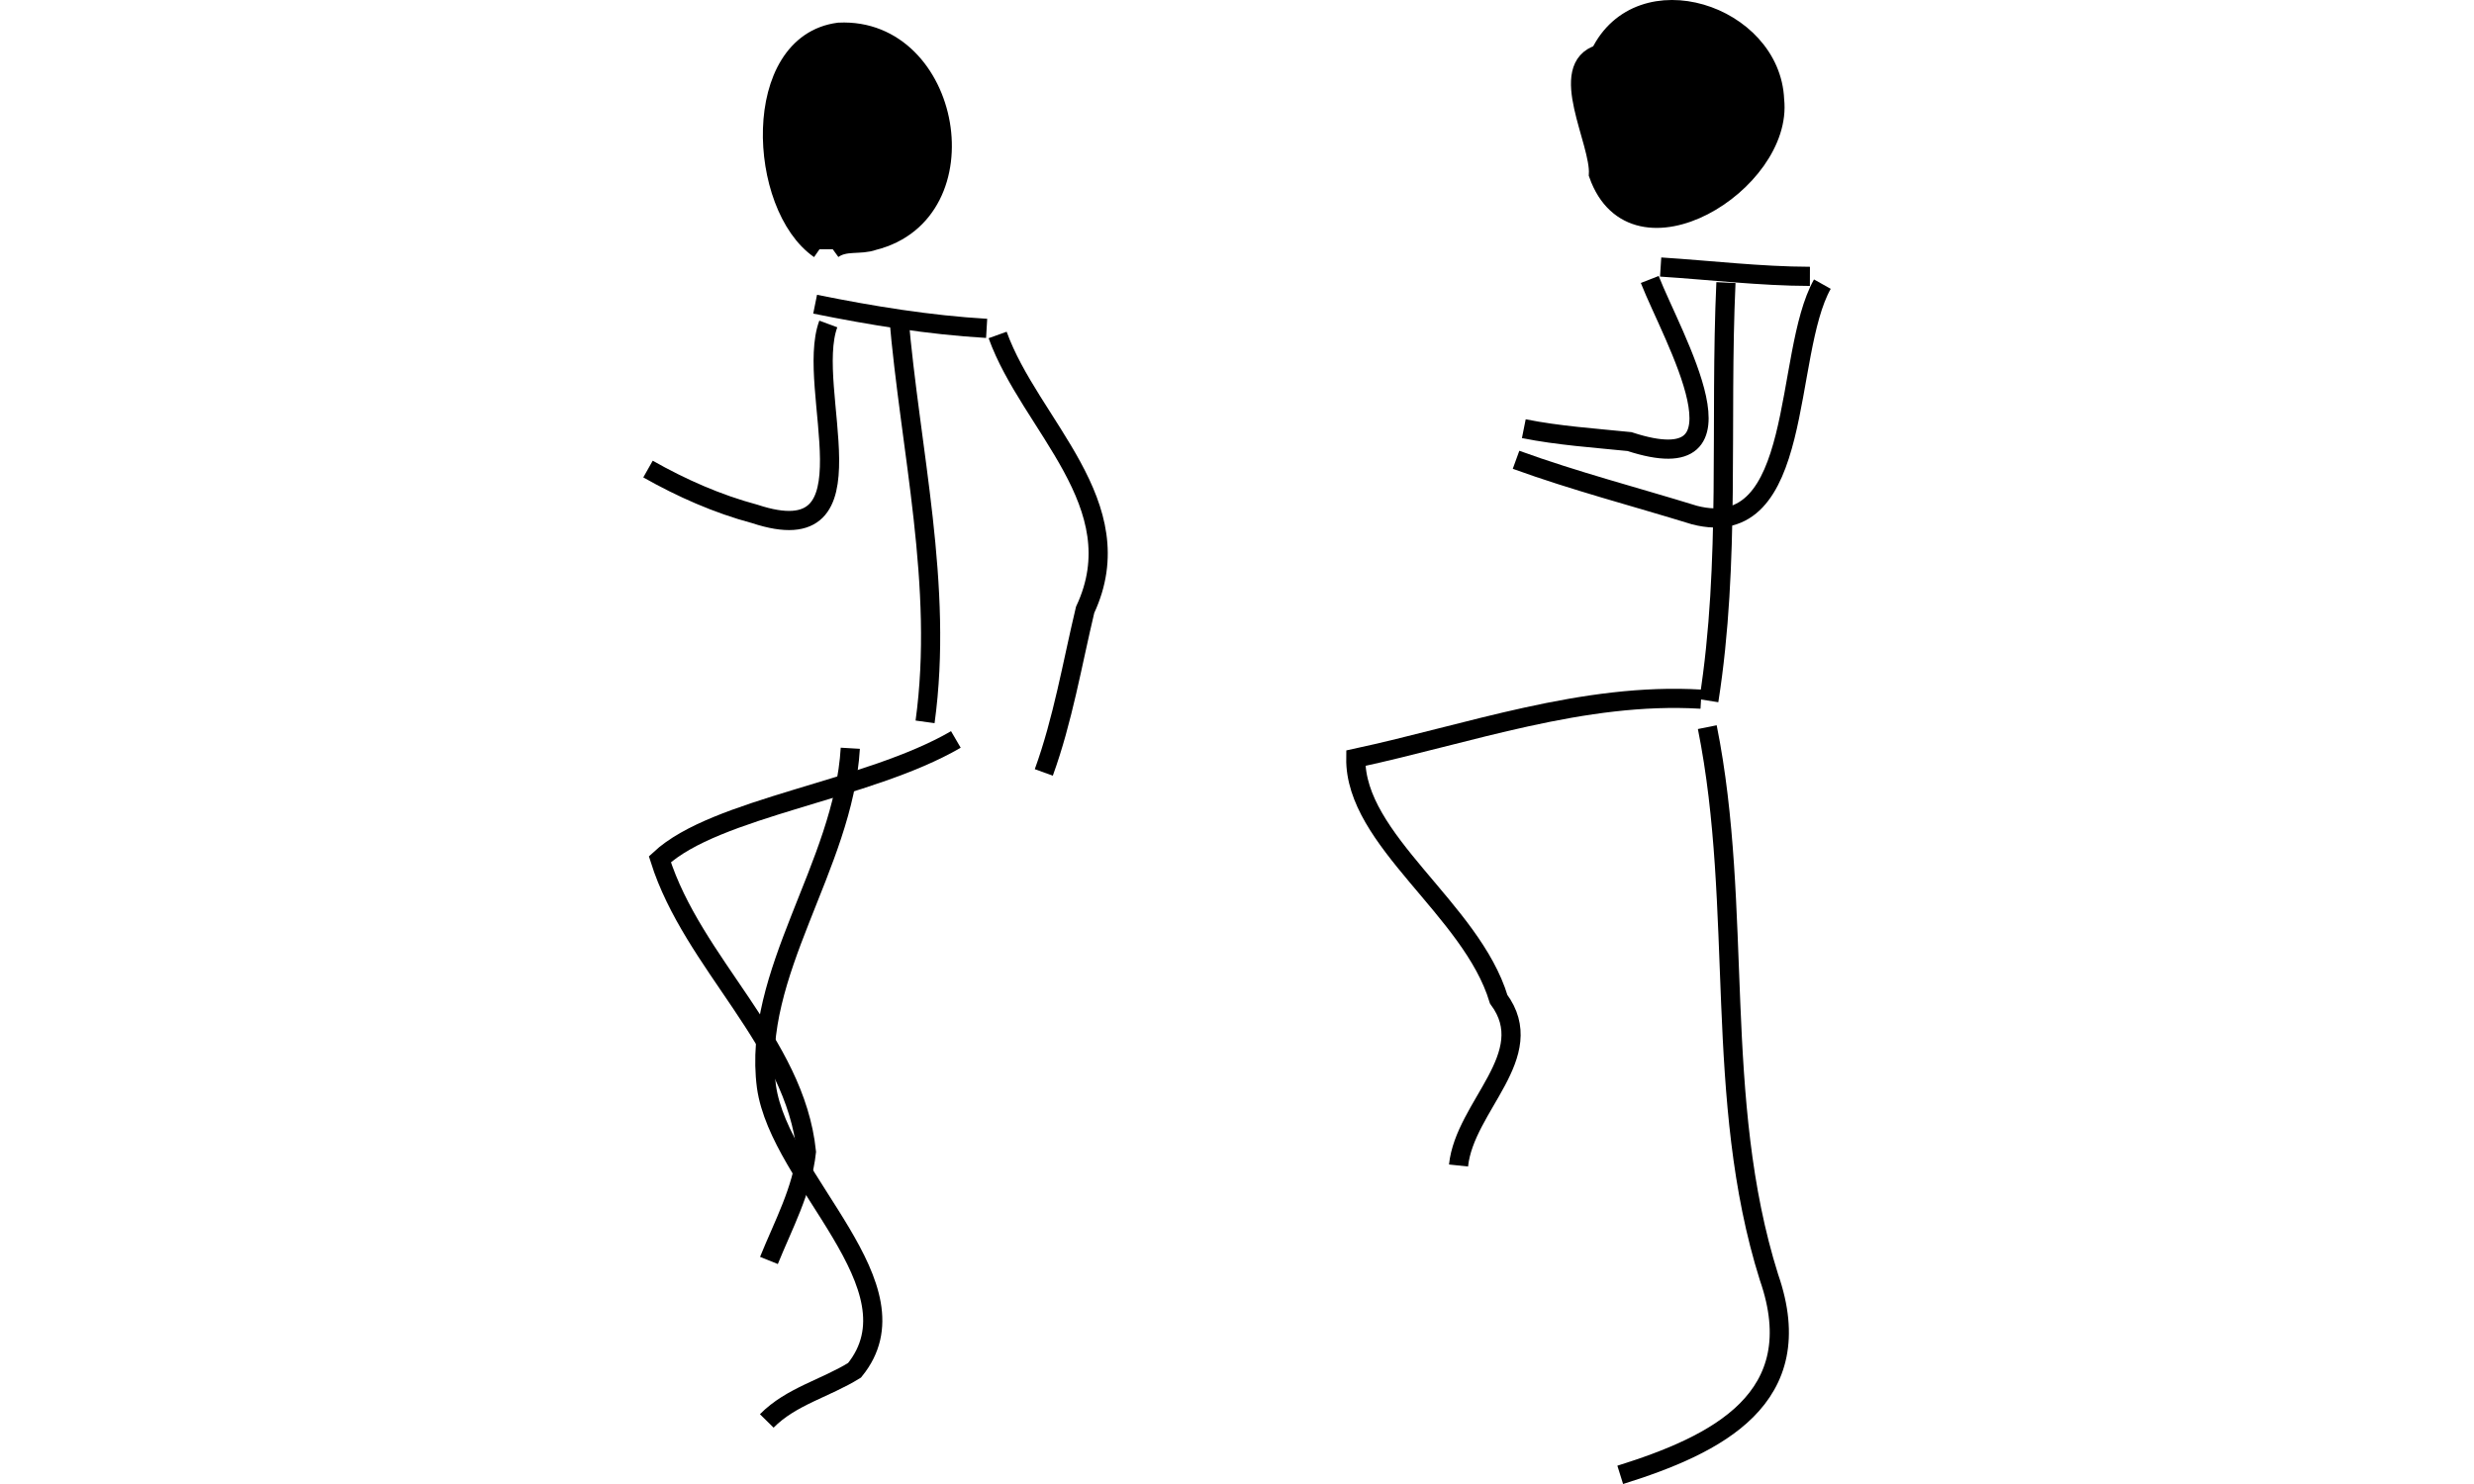 <?xml version="1.0" encoding="UTF-8" standalone="no"?>
<!-- Created with Inkscape (http://www.inkscape.org/) -->

<svg
   xmlns:dc="http://purl.org/dc/elements/1.1/"
   xmlns:cc="http://creativecommons.org/ns#"
   xmlns:rdf="http://www.w3.org/1999/02/22-rdf-syntax-ns#"
   xmlns:svg="http://www.w3.org/2000/svg"
   xmlns="http://www.w3.org/2000/svg"
   xmlns:sodipodi="http://sodipodi.sourceforge.net/DTD/sodipodi-0.dtd"
   xmlns:inkscape="http://www.inkscape.org/namespaces/inkscape"
   width="177.165"
   height="106.295"
   id="svg2"
   version="1.1"
   inkscape:version="0.91 r13725"
   sodipodi:docname="high_knees.svg">
  <defs
     id="defs4" />
  <sodipodi:namedview
     id="base"
     pagecolor="#ffffff"
     bordercolor="#666666"
     borderopacity="1.0"
     inkscape:pageopacity="0.0"
     inkscape:pageshadow="2"
     inkscape:zoom="1.6765071"
     inkscape:cx="62.884285"
     inkscape:cy="88.905855"
     inkscape:document-units="cm"
     inkscape:current-layer="layer1"
     showgrid="false"
     fit-margin-top="0"
     fit-margin-left="0"
     fit-margin-right="0"
     fit-margin-bottom="0"
     inkscape:window-width="1330"
     inkscape:window-height="747"
     inkscape:window-x="36"
     inkscape:window-y="21"
     inkscape:window-maximized="1"
     units="cm" />
  <g
     inkscape:label="Layer 1"
     inkscape:groupmode="layer"
     id="layer1"
     transform="translate(-32.229,-1064.932)">
    <path
       style="color:#000000;clip-rule:nonzero;display:inline;overflow:visible;visibility:visible;opacity:1;isolation:auto;mix-blend-mode:normal;color-interpolation:sRGB;color-interpolation-filters:linearRGB;solid-color:#000000;solid-opacity:1;fill:#000000;fill-opacity:1;fill-rule:evenodd;stroke:#000000;stroke-width:1.383;stroke-linecap:butt;stroke-linejoin:miter;stroke-miterlimit:4;stroke-dasharray:none;stroke-dashoffset:0;stroke-opacity:1;color-rendering:auto;image-rendering:auto;shape-rendering:auto;text-rendering:auto;enable-background:accumulate"
       d="m 386.109,941.337 c 0.319,0 0.637,0 0.956,0 0.045,0 0.104,-0.032 0.137,0 0.032,0.032 -0.032,0.104 0,0.137 0.064,0.064 0.192,-0.041 0.273,0 0.058,0.029 0.079,0.108 0.137,0.137 0.041,0.02 0.091,0 0.137,0 0.091,0.045 0.188,0.08 0.273,0.137 0.054,0.036 0.075,0.116 0.137,0.137 0.086,0.029 0.185,-0.022 0.273,0 0.644,0.161 -0.097,0.112 0.546,0.273 0.088,0.022 0.185,-0.022 0.273,0 0.197,0.049 0.353,0.209 0.546,0.273 0.043,0.014 0.091,0 0.137,0 0.091,0 0.187,-0.029 0.273,0 0.061,0.02 0.079,0.108 0.137,0.137 0.081,0.041 0.192,-0.041 0.273,0 0.453,0.453 -0.129,-0.064 0.273,0.137 0.058,0.029 0.079,0.108 0.137,0.137 0.054,0.027 0.382,-0.028 0.41,0 0.032,0.032 -0.032,0.104 0,0.137 0.032,0.032 0.091,0 0.137,0 0.045,0 0.091,0 0.137,0 0.045,0 0.091,0 0.137,0 0.045,0 0.096,-0.02 0.137,0 0.058,0.029 0.079,0.108 0.137,0.137 0.042,0.021 0.348,0 0.41,0 0.045,0 0.104,0.032 0.137,0 0.064,-0.064 -0.064,-0.209 0,-0.273 0.032,-0.032 0.104,0.032 0.137,0 0.004,0 0,-0.377 0,-0.41 0,-0.41 0,-0.819 0,-1.229 0,-0.071 0.018,-0.51 0,-0.546 -0.029,-0.058 -0.108,-0.079 -0.137,-0.137 -0.02,-0.041 0,-0.091 0,-0.137 0,-0.045 0,-0.091 0,-0.137 0,-0.228 0,-0.455 0,-0.683 0,-0.045 0.02,-0.096 0,-0.137 -0.029,-0.058 -0.108,-0.079 -0.137,-0.137 -0.043,-0.086 0.043,-0.597 0,-0.683 -0.029,-0.058 -0.108,-0.079 -0.137,-0.137 -0.055,-0.109 0.055,-0.3 0,-0.41 -0.029,-0.058 -0.108,-0.079 -0.137,-0.137 -0.041,-0.081 0.041,-0.192 0,-0.273 -0.029,-0.058 -0.108,-0.079 -0.137,-0.137 -0.041,-0.081 0.041,-0.192 0,-0.273 -0.029,-0.058 -0.108,-0.079 -0.137,-0.137 -0.073,-0.146 0.073,-0.127 0,-0.273 -0.029,-0.058 -0.108,-0.079 -0.137,-0.137 -0.055,-0.109 0.055,-0.3 0,-0.41 -0.058,-0.115 -0.216,-0.158 -0.273,-0.273 -0.041,-0.081 0.041,-0.192 0,-0.273 -0.029,-0.058 -0.108,-0.079 -0.137,-0.137 -0.02,-0.041 0.032,-0.104 0,-0.137 -0.032,-0.032 -0.104,0.032 -0.137,0 0,-0.364 0.045,0.045 -0.137,-0.137 -0.068,-0.068 0.068,-0.341 0,-0.41 -0.032,-0.032 -0.104,0.032 -0.137,0 -0.032,-0.032 0.02,-0.096 0,-0.137 -0.029,-0.058 -0.108,-0.079 -0.137,-0.137 -0.02,-0.041 0.032,-0.104 0,-0.137 -0.032,-0.032 -0.104,0.032 -0.137,0 -0.064,-0.064 0.064,-0.209 0,-0.273 -0.032,-0.032 -0.104,0.032 -0.137,0 -0.032,-0.032 0.032,-0.104 0,-0.137 -0.032,-0.032 -0.104,0.032 -0.137,0 -0.032,-0.032 0.032,-0.104 0,-0.137 -0.032,-0.032 -0.104,0.032 -0.137,0 -0.283,-0.282 0.432,0.011 -0.137,-0.273 -0.041,-0.02 -0.104,0.032 -0.137,0 -0.032,-0.032 0.032,-0.104 0,-0.137 -0.064,-0.064 -0.209,0.064 -0.273,0 -0.032,-0.032 0.032,-0.104 0,-0.137 -0.032,-0.032 -0.096,0.02 -0.137,0 -0.058,-0.029 -0.079,-0.108 -0.137,-0.137 -0.041,-0.02 -0.104,0.032 -0.137,0 -0.032,-0.032 0.032,-0.104 0,-0.137 -0.032,-0.032 -0.096,0.02 -0.137,0 -0.058,-0.029 -0.079,-0.108 -0.137,-0.137 -0.041,-0.02 -0.104,0.032 -0.137,0 -0.032,-0.032 0.032,-0.104 0,-0.137 -0.064,-0.064 -0.209,0.064 -0.273,0 -0.032,-0.032 0.032,-0.104 0,-0.137 -0.068,-0.068 -0.341,0.068 -0.41,0 -0.032,-0.032 0.032,-0.104 0,-0.137 -0.037,-0.037 -0.472,0.037 -0.546,0 -0.058,-0.029 -0.079,-0.108 -0.137,-0.137 -0.049,-0.025 -0.588,0 -0.683,0 -0.033,0 -0.405,0 -0.41,0 -0.032,0.032 0.032,0.104 0,0.137 -0.032,0.032 -0.104,-0.032 -0.137,0 -0.032,0.032 0.032,0.104 0,0.137 -0.032,0.032 -0.104,-0.032 -0.137,0 -0.032,0.032 0.032,0.104 0,0.137 -0.064,0.064 -0.209,-0.064 -0.273,0 -0.032,0.032 0.032,0.104 0,0.137 -0.032,0.032 -0.104,-0.032 -0.137,0 -0.032,0.032 0,0.091 0,0.137 -0.045,0 -0.096,-0.02 -0.137,0 -0.302,0.151 -0.042,0.085 -0.137,0.273 -0.029,0.058 -0.108,0.079 -0.137,0.137 -0.02,0.041 0.032,0.104 0,0.137 -0.032,0.032 -0.104,-0.032 -0.137,0 -0.064,0.064 0.064,0.209 0,0.273 -0.032,0.032 -0.104,-0.032 -0.137,0 -0.064,0.064 0.041,0.192 0,0.273 -0.029,0.058 -0.108,0.079 -0.137,0.137 -0.02,0.041 0.032,0.104 0,0.137 -0.032,0.032 -0.104,-0.032 -0.137,0 -0.064,0.064 0.064,0.209 0,0.273 -0.032,0.032 -0.104,-0.032 -0.137,0 -0.068,0.068 0.068,0.341 0,0.41 -0.032,0.032 -0.104,-0.032 -0.137,0 -0.033,0.033 0.033,0.513 0,0.546 -0.032,0.032 -0.104,-0.032 -0.137,0 -0.048,0.048 0.047,0.588 0,0.683 -0.029,0.058 -0.108,0.079 -0.137,0.137 -0.018,0.035 0,0.723 0,0.819 0,0.637 0,1.274 0,1.912 0,0.064 -0.006,0.677 0,0.683 0.032,0.032 0.104,-0.032 0.137,0 0.064,0.064 -0.064,0.209 0,0.273 0.032,0.032 0.104,-0.032 0.137,0 0.032,0.032 -0.032,0.104 0,0.137 0.032,0.032 0.104,-0.032 0.137,0 0.032,0.032 -0.02,0.096 0,0.137 0.058,0.115 0.216,0.158 0.273,0.273 0.02,0.041 -0.032,0.104 0,0.137 0.282,0.282 -0.011,-0.432 0.273,0.137 0.02,0.041 -0.032,0.104 0,0.137 0.032,0.032 0.096,-0.02 0.137,0 0.058,0.029 0.073,0.124 0.137,0.137 0.179,0.036 0.395,-0.101 0.546,0 0.169,0.113 0.151,0.383 0.273,0.546 0.027,0.036 0.104,-0.032 0.137,0 0.032,0.032 -0.032,0.104 0,0.137 0.182,0.182 0.137,-0.228 0.137,0.137"
       id="path6150"
       inkscape:connector-curvature="0" />
    <path
       style="color:#000000;clip-rule:nonzero;display:inline;overflow:visible;visibility:visible;opacity:1;isolation:auto;mix-blend-mode:normal;color-interpolation:sRGB;color-interpolation-filters:linearRGB;solid-color:#000000;solid-opacity:1;fill:none;fill-opacity:1;fill-rule:evenodd;stroke:#000000;stroke-width:1.383;stroke-linecap:butt;stroke-linejoin:miter;stroke-miterlimit:4;stroke-dasharray:none;stroke-dashoffset:0;stroke-opacity:1;color-rendering:auto;image-rendering:auto;shape-rendering:auto;text-rendering:auto;enable-background:accumulate"
       d="m 383.242,949.666 c 0.364,-0.182 0.714,-0.395 1.092,-0.546 0.113,-0.045 1.164,0 1.365,0 0.91,0 1.821,0 2.731,0 0.182,0 0.364,0 0.546,0 0.182,0 0.37,0.044 0.546,0 0.197,-0.049 0.353,-0.209 0.546,-0.273 0.239,-0.08 1.474,0.082 1.639,0 0.115,-0.058 0.158,-0.215 0.273,-0.273 0.081,-0.041 0.182,0 0.273,0 0.091,0 0.182,0 0.273,0 0.455,0 0.91,0 1.365,0"
       id="path6152"
       inkscape:connector-curvature="0" />
    <path
       style="color:#000000;clip-rule:nonzero;display:inline;overflow:visible;visibility:visible;opacity:1;isolation:auto;mix-blend-mode:normal;color-interpolation:sRGB;color-interpolation-filters:linearRGB;solid-color:#000000;solid-opacity:1;fill:none;fill-opacity:1;fill-rule:evenodd;stroke:#000000;stroke-width:1.383;stroke-linecap:butt;stroke-linejoin:miter;stroke-miterlimit:4;stroke-dasharray:none;stroke-dashoffset:0;stroke-opacity:1;color-rendering:auto;image-rendering:auto;shape-rendering:auto;text-rendering:auto;enable-background:accumulate"
       d="m 393.892,947.755 c 0.182,-0.364 0.395,-0.714 0.546,-1.092 0.068,-0.169 -0.081,-0.383 0,-0.546 0.058,-0.115 0.216,-0.158 0.273,-0.273 0.041,-0.081 -0.041,-0.192 0,-0.273 0.058,-0.115 0.216,-0.158 0.273,-0.273 0.041,-0.081 -0.041,-0.192 0,-0.273 0.115,-0.23 0.431,-0.316 0.546,-0.546 0.041,-0.081 0,-0.182 0,-0.273 0.091,-0.182 0.16,-0.377 0.273,-0.546 0.071,-0.107 0.216,-0.158 0.273,-0.273 0.041,-0.081 -0.029,-0.187 0,-0.273 0.064,-0.193 0.182,-0.364 0.273,-0.546 0.091,-0.182 0.16,-0.377 0.273,-0.546 0.071,-0.107 0.202,-0.166 0.273,-0.273 0.113,-0.169 0.16,-0.377 0.273,-0.546 0.071,-0.107 0.216,-0.158 0.273,-0.273 0.041,-0.081 -0.041,-0.192 0,-0.273 0.058,-0.115 0.216,-0.158 0.273,-0.273 0.041,-0.081 -0.041,-0.192 0,-0.273 0.058,-0.115 0.216,-0.158 0.273,-0.273 0.041,-0.081 -0.041,-0.192 0,-0.273 0.058,-0.115 0.216,-0.158 0.273,-0.273 0.041,-0.081 -0.029,-0.187 0,-0.273 0.064,-0.193 0.209,-0.353 0.273,-0.546 0.029,-0.086 -0.041,-0.192 0,-0.273 0.058,-0.115 0.202,-0.166 0.273,-0.273 0.113,-0.169 0.16,-0.377 0.273,-0.546 0.071,-0.107 0.216,-0.158 0.273,-0.273 0.041,-0.082 -0.041,-0.192 0,-0.273 0.058,-0.115 0.216,-0.158 0.273,-0.273 0.081,-0.163 -0.081,-0.383 0,-0.546 0.058,-0.115 0.216,-0.158 0.273,-0.273 0.041,-0.081 -0.041,-0.192 0,-0.273 0.115,-0.23 0.431,-0.316 0.546,-0.546 0.041,-0.081 -0.029,-0.187 0,-0.273 0.659,-1.978 -0.079,0.431 0.546,-0.819 0.041,-0.081 -0.041,-0.192 0,-0.273 0.115,-0.23 0.431,-0.316 0.546,-0.546 0.041,-0.081 -0.041,-0.192 0,-0.273 0.058,-0.115 0.216,-0.158 0.273,-0.273 0.041,-0.081 -0.041,-0.192 0,-0.273 0.058,-0.115 0.216,-0.158 0.273,-0.273 0.041,-0.081 -0.041,-0.192 0,-0.273 0.058,-0.115 0.216,-0.158 0.273,-0.273 0.041,-0.081 -0.064,-0.209 0,-0.273 0.064,-0.064 0.192,0.041 0.273,0 0.604,-0.302 0.085,-0.17 0.273,-0.546 0.115,-0.23 0.431,-0.316 0.546,-0.546 0.041,-0.081 -0.041,-0.192 0,-0.273 0.115,-0.23 0.431,-0.316 0.546,-0.546 0.041,-0.081 -0.064,-0.209 0,-0.273 0.064,-0.064 0.209,0.064 0.273,0 0.064,-0.064 -0.041,-0.192 0,-0.273 0.058,-0.115 0.216,-0.158 0.273,-0.273 0.041,-0.082 -0.064,-0.209 0,-0.273 0.064,-0.064 0.209,0.064 0.273,0 0.064,-0.064 -0.041,-0.192 0,-0.273 0.115,-0.23 0.431,-0.316 0.546,-0.546 0.041,-0.081 -0.041,-0.192 0,-0.273 0.058,-0.115 0.216,-0.158 0.273,-0.273 0.041,-0.081 -0.064,-0.209 0,-0.273 0.064,-0.064 0.209,0.064 0.273,0 0.129,-0.129 -0.129,-0.417 0,-0.546 0.064,-0.064 0.209,0.064 0.273,0 0.129,-0.129 -0.129,-0.417 0,-0.546 0.064,-0.064 0.209,0.064 0.273,0 0.129,-0.129 -0.129,-0.417 0,-0.546 0.064,-0.064 0.209,0.064 0.273,0 0.064,-0.064 -0.064,-0.209 0,-0.273 0.064,-0.064 0.209,0.064 0.273,0 0.056,-0.056 -0.054,-0.711 0,-0.819 0.058,-0.115 0.216,-0.158 0.273,-0.273 0.041,-0.082 -0.064,-0.209 0,-0.273 0.064,-0.064 0.209,0.064 0.273,0 0.129,-0.129 -0.129,-0.417 0,-0.546 0.064,-0.064 0.209,0.064 0.273,0 0.137,-0.137 -0.137,-0.683 0,-0.819 0.064,-0.064 0.209,0.064 0.273,0 0.129,-0.129 -0.081,-0.383 0,-0.546 0.058,-0.115 0.216,-0.158 0.273,-0.273 0.081,-0.163 -0.081,-0.383 0,-0.546 0.058,-0.115 0.216,-0.158 0.273,-0.273 0.081,-0.163 -0.129,-0.417 0,-0.546 0.064,-0.064 0.209,-0.064 0.273,0 0.064,0.064 0,0.182 0,0.273"
       id="path6154"
       inkscape:connector-curvature="0" />
    <path
       style="color:#000000;clip-rule:nonzero;display:inline;overflow:visible;visibility:visible;opacity:1;isolation:auto;mix-blend-mode:normal;color-interpolation:sRGB;color-interpolation-filters:linearRGB;solid-color:#000000;solid-opacity:1;fill:none;fill-opacity:1;fill-rule:evenodd;stroke:#000000;stroke-width:1.383;stroke-linecap:butt;stroke-linejoin:miter;stroke-miterlimit:4;stroke-dasharray:none;stroke-dashoffset:0;stroke-opacity:1;color-rendering:auto;image-rendering:auto;shape-rendering:auto;text-rendering:auto;enable-background:accumulate"
       d="m 382.422,948.847 c -0.497,-0.781 0.606,-0.939 0.819,-1.365 0.081,-0.163 -0.081,-0.383 0,-0.546 0.058,-0.115 0.216,-0.158 0.273,-0.273 0.081,-0.163 -0.129,-0.417 0,-0.546 0.064,-0.064 0.209,0.064 0.273,0 0.137,-0.137 -0.137,-0.683 0,-0.819 0.064,-0.064 0.209,0.064 0.273,0 0.064,-0.064 -0.041,-0.192 0,-0.273 0.058,-0.115 0.216,-0.158 0.273,-0.273 0.041,-0.081 -0.029,-0.187 0,-0.273 0.064,-0.193 0.209,-0.353 0.273,-0.546 0.029,-0.086 -0.041,-0.192 0,-0.273 0.058,-0.115 0.216,-0.158 0.273,-0.273 0.041,-0.081 -0.041,-0.192 0,-0.273 0.058,-0.115 0.216,-0.158 0.273,-0.273 0.041,-0.081 -0.041,-0.192 0,-0.273 0.058,-0.115 0.216,-0.158 0.273,-0.273 0.109,-0.218 -0.109,-0.601 0,-0.819 0.058,-0.115 0.216,-0.158 0.273,-0.273 0.041,-0.081 0,-0.182 0,-0.273 0.091,-0.182 0.16,-0.377 0.273,-0.546 0.417,-0.625 0.216,0.171 0.546,-0.819 0.029,-0.086 -0.029,-0.187 0,-0.273 0.091,-0.182 0.182,-0.364 0.273,-0.546 0,-0.091 -0.029,-0.187 0,-0.273 0.064,-0.193 0.209,-0.353 0.273,-0.546 0.029,-0.086 -0.029,-0.187 0,-0.273 0.659,-1.978 -0.079,0.43 0.546,-0.819 0.041,-0.081 0,-0.182 0,-0.273 0.091,-0.182 0.16,-0.377 0.273,-0.546 0.071,-0.107 0.232,-0.151 0.273,-0.273 0.058,-0.173 -0.058,-0.373 0,-0.546 0.041,-0.122 0.232,-0.151 0.273,-0.273 0.058,-0.173 -0.058,-0.373 0,-0.546 0.081,-0.244 0.431,-0.316 0.546,-0.546 0.041,-0.081 -0.041,-0.192 0,-0.273 0.058,-0.115 0.216,-0.158 0.273,-0.273 0.041,-0.081 -0.041,-0.192 0,-0.273 0.058,-0.115 0.216,-0.158 0.273,-0.273 0.041,-0.082 -0.041,-0.192 0,-0.273 0.058,-0.115 0.216,-0.158 0.273,-0.273 0.081,-0.163 -0.129,-0.417 0,-0.546 0.064,-0.064 0.209,0.064 0.273,0 0.064,-0.064 -0.041,-0.192 0,-0.273 0.058,-0.115 0.216,-0.158 0.273,-0.273 0.041,-0.081 -0.064,-0.209 0,-0.273 0.064,-0.064 0.209,0.064 0.273,0 0.064,-0.064 -0.041,-0.192 0,-0.273 0.164,-0.328 0.655,-0.492 0.819,-0.819 0.041,-0.081 -0.041,-0.192 0,-0.273 0.073,-0.146 0.675,-0.675 0.819,-0.819 0.182,-0.182 0.403,-0.332 0.546,-0.546 0.113,-0.169 0.16,-0.377 0.273,-0.546 0.157,-0.236 0.606,-0.606 0.819,-0.819 0.091,-0.091 0.216,-0.158 0.273,-0.273 0.041,-0.081 -0.041,-0.192 0,-0.273 0.058,-0.115 0.216,-0.158 0.273,-0.273 0.081,-0.163 -0.129,-0.417 0,-0.546 0.064,-0.064 0.209,0.064 0.273,0 0.129,-0.129 -0.129,-0.417 0,-0.546 0.064,-0.064 0.209,0.064 0.273,0 0.064,-0.064 -0.041,-0.192 0,-0.273 0.058,-0.115 0.182,-0.182 0.273,-0.273 0.091,-0.091 0.158,-0.215 0.273,-0.273 0.081,-0.041 0.209,0.064 0.273,0 0.064,-0.064 -0.041,-0.192 0,-0.273 0.058,-0.115 0.182,-0.182 0.273,-0.273 0.091,-0.091 0.182,-0.182 0.273,-0.273 0.091,-0.091 0.216,-0.158 0.273,-0.273 0.041,-0.081 -0.041,-0.192 0,-0.273 0.115,-0.23 0.431,-0.316 0.546,-0.546 0.041,-0.081 -0.064,-0.209 0,-0.273 0.064,-0.064 0.273,-0.091 0.273,0 0,0.091 -0.273,0.091 -0.273,0 0,-0.129 0.273,-0.144 0.273,-0.273 0,-0.091 -0.209,-0.064 -0.273,0 -0.064,0.064 0,0.182 0,0.273"
       id="path6156"
       inkscape:connector-curvature="0" />
    <path
       style="color:#000000;clip-rule:nonzero;display:inline;overflow:visible;visibility:visible;opacity:1;isolation:auto;mix-blend-mode:normal;color-interpolation:sRGB;color-interpolation-filters:linearRGB;solid-color:#000000;solid-opacity:1;fill:none;fill-opacity:1;fill-rule:evenodd;stroke:#000000;stroke-width:1.383;stroke-linecap:butt;stroke-linejoin:miter;stroke-miterlimit:4;stroke-dasharray:none;stroke-dashoffset:0;stroke-opacity:1;color-rendering:auto;image-rendering:auto;shape-rendering:auto;text-rendering:auto;enable-background:accumulate"
       d="m 387.884,945.024 c 0,0.364 -0.088,0.739 0,1.092 0.022,0.088 0.209,-0.064 0.273,0 0.085,0.085 -0.085,1.281 0,1.365 0.064,0.064 0.209,-0.064 0.273,0 0.012,0.012 0,1.237 0,1.365 0,0.091 -0.064,0.209 0,0.273 0.064,0.064 0.209,-0.064 0.273,0 0.064,0.064 0,0.182 0,0.273 0,0.455 0,0.91 0,1.365 0,0.091 -0.064,0.209 0,0.273 0.064,0.064 0.209,-0.064 0.273,0 0.009,0.01 0,0.753 0,0.819 0,0.819 0,1.639 0,2.458 0,0.231 -0.049,0.946 0,1.092 0.041,0.122 0.216,0.158 0.273,0.273 0.041,0.081 0,0.182 0,0.273 0,0.091 0,0.182 0,0.273 0,0.327 -0.059,1.46 0,1.639 0.064,0.193 0.224,0.349 0.273,0.546 0.066,0.265 0,0.546 0,0.819 0,0.546 0,1.092 0,1.639 0,0.065 -0.031,1.031 0,1.092 0.058,0.115 0.216,0.158 0.273,0.273 0.083,0.166 -0.083,1.473 0,1.639 0.058,0.115 0.216,0.158 0.273,0.273 0.086,0.172 -0.086,1.193 0,1.365 0.058,0.115 0.216,0.158 0.273,0.273 0.087,0.173 -0.089,1.188 0,1.365 0.058,0.115 0.216,0.158 0.273,0.273 0.081,0.163 -0.077,1.135 0,1.365 0.064,0.193 0.209,0.353 0.273,0.546 0.081,0.242 -0.089,1.187 0,1.365 0.058,0.115 0.216,0.158 0.273,0.273 0.041,0.081 0,0.182 0,0.273 0,0.091 0,0.182 0,0.273 0,0.455 0,0.91 0,1.365"
       id="path6158"
       inkscape:connector-curvature="0" />
    <g
       id="g4195"
       transform="translate(0.084,-0.372)">
      <path
         inkscape:connector-curvature="0"
         id="path6378"
         d="m 90.832,1083.156 c -4.458,-3.093 -4.979,-14.725 1.389,-15.545 8.081,-0.393 10.47,12.926 2.477,14.929 -0.978,0.352 -2.037,-0.023 -2.92,0.617"
         style="color:#000000;clip-rule:nonzero;display:inline;overflow:visible;visibility:visible;opacity:1;isolation:auto;mix-blend-mode:normal;color-interpolation:sRGB;color-interpolation-filters:linearRGB;solid-color:#000000;solid-opacity:1;fill:#000000;fill-opacity:1;fill-rule:evenodd;stroke:#000000;stroke-width:1.373;stroke-linecap:butt;stroke-linejoin:miter;stroke-miterlimit:4;stroke-dasharray:none;stroke-dashoffset:0;stroke-opacity:1;color-rendering:auto;image-rendering:auto;shape-rendering:auto;text-rendering:auto;enable-background:accumulate" />
      <path
         inkscape:connector-curvature="0"
         id="path6380"
         d="m 102.799,1088.825 c -4.133,-0.242 -8.228,-0.912 -12.282,-1.732"
         style="color:#000000;clip-rule:nonzero;display:inline;overflow:visible;visibility:visible;opacity:1;isolation:auto;mix-blend-mode:normal;color-interpolation:sRGB;color-interpolation-filters:linearRGB;solid-color:#000000;solid-opacity:1;fill:none;fill-opacity:1;fill-rule:evenodd;stroke:#000000;stroke-width:1.373;stroke-linecap:butt;stroke-linejoin:miter;stroke-miterlimit:4;stroke-dasharray:none;stroke-dashoffset:0;stroke-opacity:1;color-rendering:auto;image-rendering:auto;shape-rendering:auto;text-rendering:auto;enable-background:accumulate" />
      <path
         inkscape:connector-curvature="0"
         id="path6382"
         d="m 91.461,1088.51 c -1.735,4.677 3.729,16.582 -5.267,13.606 -2.679,-0.716 -5.235,-1.85 -7.645,-3.213"
         style="color:#000000;clip-rule:nonzero;display:inline;overflow:visible;visibility:visible;opacity:1;isolation:auto;mix-blend-mode:normal;color-interpolation:sRGB;color-interpolation-filters:linearRGB;solid-color:#000000;solid-opacity:1;fill:none;fill-opacity:1;fill-rule:evenodd;stroke:#000000;stroke-width:1.373;stroke-linecap:butt;stroke-linejoin:miter;stroke-miterlimit:4;stroke-dasharray:none;stroke-dashoffset:0;stroke-opacity:1;color-rendering:auto;image-rendering:auto;shape-rendering:auto;text-rendering:auto;enable-background:accumulate" />
      <path
         inkscape:connector-curvature="0"
         id="path6384"
         d="m 103.586,1089.297 c 2.324,6.468 9.804,12.129 6.265,19.691 -0.927,3.895 -1.59,7.869 -2.958,11.645"
         style="color:#000000;clip-rule:nonzero;display:inline;overflow:visible;visibility:visible;opacity:1;isolation:auto;mix-blend-mode:normal;color-interpolation:sRGB;color-interpolation-filters:linearRGB;solid-color:#000000;solid-opacity:1;fill:none;fill-opacity:1;fill-rule:evenodd;stroke:#000000;stroke-width:1.373;stroke-linecap:butt;stroke-linejoin:miter;stroke-miterlimit:4;stroke-dasharray:none;stroke-dashoffset:0;stroke-opacity:1;color-rendering:auto;image-rendering:auto;shape-rendering:auto;text-rendering:auto;enable-background:accumulate" />
      <path
         inkscape:connector-curvature="0"
         id="path6388"
         d="m 96.5,1087.88 c 0.815,9.69 3.231,19.37 1.89,29.131"
         style="color:#000000;clip-rule:nonzero;display:inline;overflow:visible;visibility:visible;opacity:1;isolation:auto;mix-blend-mode:normal;color-interpolation:sRGB;color-interpolation-filters:linearRGB;solid-color:#000000;solid-opacity:1;fill:none;fill-opacity:1;fill-rule:evenodd;stroke:#000000;stroke-width:1.373;stroke-linecap:butt;stroke-linejoin:miter;stroke-miterlimit:4;stroke-dasharray:none;stroke-dashoffset:0;stroke-opacity:1;color-rendering:auto;image-rendering:auto;shape-rendering:auto;text-rendering:auto;enable-background:accumulate" />
      <path
         inkscape:connector-curvature="0"
         id="path6390"
         d="m 100.595,1118.271 c -6.324,3.686 -17.183,4.849 -21.196,8.582 2.376,7.518 9.68,13.056 10.493,20.956 -0.302,2.767 -1.657,5.243 -2.682,7.781"
         style="color:#000000;clip-rule:nonzero;display:inline;overflow:visible;visibility:visible;opacity:1;isolation:auto;mix-blend-mode:normal;color-interpolation:sRGB;color-interpolation-filters:linearRGB;solid-color:#000000;solid-opacity:1;fill:none;fill-opacity:1;fill-rule:evenodd;stroke:#000000;stroke-width:1.373;stroke-linecap:butt;stroke-linejoin:miter;stroke-miterlimit:4;stroke-dasharray:none;stroke-dashoffset:0;stroke-opacity:1;color-rendering:auto;image-rendering:auto;shape-rendering:auto;text-rendering:auto;enable-background:accumulate" />
      <path
         inkscape:connector-curvature="0"
         id="path6392"
         d="m 93.036,1118.901 c -0.498,8.45 -7.072,16.121 -6.004,24.251 0.964,6.795 11.164,14.33 6.309,20.304 -2.055,1.283 -4.547,1.862 -6.288,3.629"
         style="color:#000000;clip-rule:nonzero;display:inline;overflow:visible;visibility:visible;opacity:1;isolation:auto;mix-blend-mode:normal;color-interpolation:sRGB;color-interpolation-filters:linearRGB;solid-color:#000000;solid-opacity:1;fill:none;fill-opacity:1;fill-rule:evenodd;stroke:#000000;stroke-width:1.373;stroke-linecap:butt;stroke-linejoin:miter;stroke-miterlimit:4;stroke-dasharray:none;stroke-dashoffset:0;stroke-opacity:1;color-rendering:auto;image-rendering:auto;shape-rendering:auto;text-rendering:auto;enable-background:accumulate" />
      <path
         inkscape:connector-curvature="0"
         id="path6396"
         d="m 146.722,1069.177 c 2.868,-5.942 12.254,-2.839 12.502,3.276 0.655,5.897 -10.055,12.564 -12.613,5.338 0.135,-2.366 -3.025,-7.699 0.111,-8.614 z"
         style="color:#000000;clip-rule:nonzero;display:inline;overflow:visible;visibility:visible;opacity:1;isolation:auto;mix-blend-mode:normal;color-interpolation:sRGB;color-interpolation-filters:linearRGB;solid-color:#000000;solid-opacity:1;fill:#000000;fill-opacity:1;fill-rule:evenodd;stroke:#000000;stroke-width:1.373;stroke-linecap:butt;stroke-linejoin:miter;stroke-miterlimit:4;stroke-dasharray:none;stroke-dashoffset:0;stroke-opacity:1;color-rendering:auto;image-rendering:auto;shape-rendering:auto;text-rendering:auto;enable-background:accumulate" />
      <path
         inkscape:connector-curvature="0"
         id="path6398"
         d="m 161.754,1085.099 c -3.574,-0.01 -7.127,-0.44 -10.689,-0.668"
         style="color:#000000;clip-rule:nonzero;display:inline;overflow:visible;visibility:visible;opacity:1;isolation:auto;mix-blend-mode:normal;color-interpolation:sRGB;color-interpolation-filters:linearRGB;solid-color:#000000;solid-opacity:1;fill:none;fill-opacity:1;fill-rule:evenodd;stroke:#000000;stroke-width:1.373;stroke-linecap:butt;stroke-linejoin:miter;stroke-miterlimit:4;stroke-dasharray:none;stroke-dashoffset:0;stroke-opacity:1;color-rendering:auto;image-rendering:auto;shape-rendering:auto;text-rendering:auto;enable-background:accumulate" />
      <path
         inkscape:connector-curvature="0"
         id="path6400"
         d="m 162.645,1085.656 c -2.83,5.039 -1.234,18.575 -9.154,16.543 -4.262,-1.315 -8.586,-2.436 -12.781,-3.961"
         style="color:#000000;clip-rule:nonzero;display:inline;overflow:visible;visibility:visible;opacity:1;isolation:auto;mix-blend-mode:normal;color-interpolation:sRGB;color-interpolation-filters:linearRGB;solid-color:#000000;solid-opacity:1;fill:none;fill-opacity:1;fill-rule:evenodd;stroke:#000000;stroke-width:1.373;stroke-linecap:butt;stroke-linejoin:miter;stroke-miterlimit:4;stroke-dasharray:none;stroke-dashoffset:0;stroke-opacity:1;color-rendering:auto;image-rendering:auto;shape-rendering:auto;text-rendering:auto;enable-background:accumulate" />
      <path
         inkscape:connector-curvature="0"
         id="path6402"
         d="m 150.285,1085.322 c 1.626,4.15 7.81,14.641 -1.449,11.613 -2.528,-0.259 -5.073,-0.424 -7.57,-0.924"
         style="color:#000000;clip-rule:nonzero;display:inline;overflow:visible;visibility:visible;opacity:1;isolation:auto;mix-blend-mode:normal;color-interpolation:sRGB;color-interpolation-filters:linearRGB;solid-color:#000000;solid-opacity:1;fill:none;fill-opacity:1;fill-rule:evenodd;stroke:#000000;stroke-width:1.373;stroke-linecap:butt;stroke-linejoin:miter;stroke-miterlimit:4;stroke-dasharray:none;stroke-dashoffset:0;stroke-opacity:1;color-rendering:auto;image-rendering:auto;shape-rendering:auto;text-rendering:auto;enable-background:accumulate" />
      <path
         inkscape:connector-curvature="0"
         id="path6404"
         d="m 155.741,1085.545 c -0.456,9.98 0.337,20.042 -1.225,29.952"
         style="color:#000000;clip-rule:nonzero;display:inline;overflow:visible;visibility:visible;opacity:1;isolation:auto;mix-blend-mode:normal;color-interpolation:sRGB;color-interpolation-filters:linearRGB;solid-color:#000000;solid-opacity:1;fill:none;fill-opacity:1;fill-rule:evenodd;stroke:#000000;stroke-width:1.373;stroke-linecap:butt;stroke-linejoin:miter;stroke-miterlimit:4;stroke-dasharray:none;stroke-dashoffset:0;stroke-opacity:1;color-rendering:auto;image-rendering:auto;shape-rendering:auto;text-rendering:auto;enable-background:accumulate" />
      <path
         inkscape:connector-curvature="0"
         id="path6406"
         d="m 153.96,1115.385 c -8.428,-0.505 -16.639,2.486 -24.725,4.227 -0.082,5.888 8.285,10.808 10.232,17.268 2.967,4.008 -2.428,7.64 -2.876,11.909"
         style="color:#000000;clip-rule:nonzero;display:inline;overflow:visible;visibility:visible;opacity:1;isolation:auto;mix-blend-mode:normal;color-interpolation:sRGB;color-interpolation-filters:linearRGB;solid-color:#000000;solid-opacity:1;fill:none;fill-opacity:1;fill-rule:evenodd;stroke:#000000;stroke-width:1.373;stroke-linecap:butt;stroke-linejoin:miter;stroke-miterlimit:4;stroke-dasharray:none;stroke-dashoffset:0;stroke-opacity:1;color-rendering:auto;image-rendering:auto;shape-rendering:auto;text-rendering:auto;enable-background:accumulate" />
      <path
         inkscape:connector-curvature="0"
         id="path6408"
         d="m 154.405,1117.39 c 2.61,13.008 0.39,26.612 4.421,39.412 3.016,8.676 -3.751,11.985 -10.656,14.146"
         style="color:#000000;clip-rule:nonzero;display:inline;overflow:visible;visibility:visible;opacity:1;isolation:auto;mix-blend-mode:normal;color-interpolation:sRGB;color-interpolation-filters:linearRGB;solid-color:#000000;solid-opacity:1;fill:none;fill-opacity:1;fill-rule:evenodd;stroke:#000000;stroke-width:1.373;stroke-linecap:butt;stroke-linejoin:miter;stroke-miterlimit:4;stroke-dasharray:none;stroke-dashoffset:0;stroke-opacity:1;color-rendering:auto;image-rendering:auto;shape-rendering:auto;text-rendering:auto;enable-background:accumulate" />
    </g>
  </g>
</svg>
